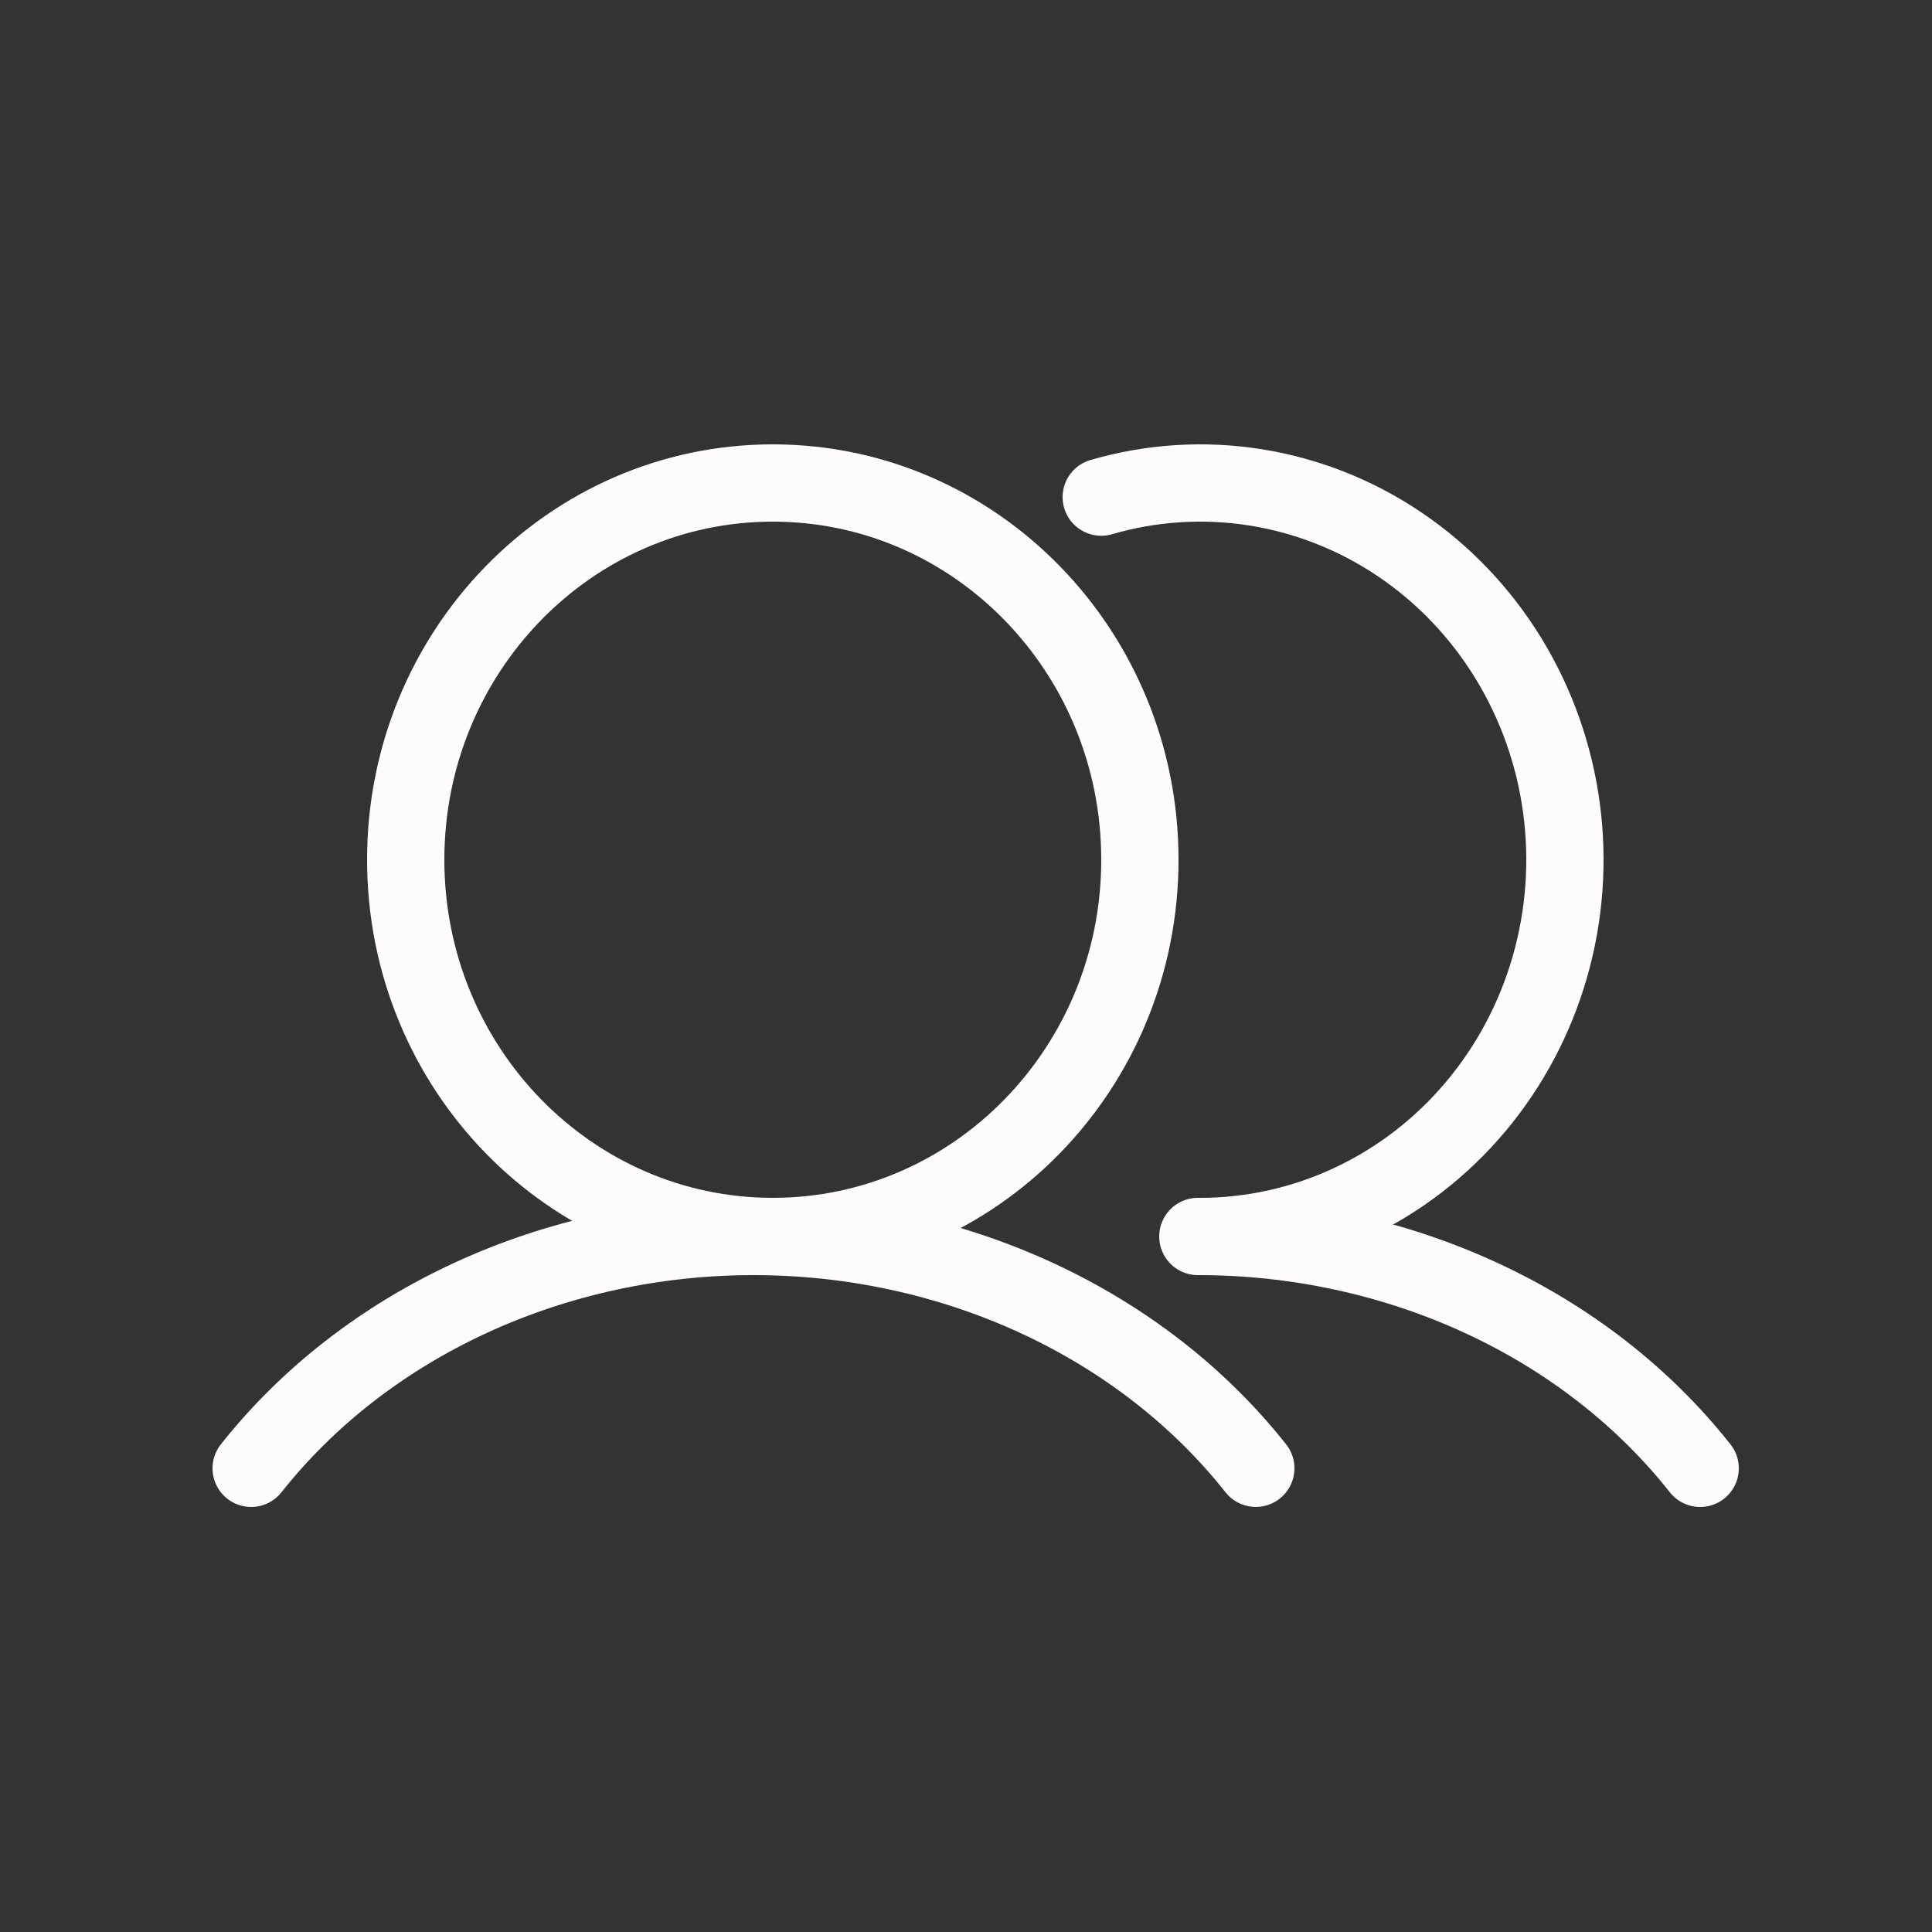 <svg width="100" height="100" viewBox="0 0 100 100" fill="none" xmlns="http://www.w3.org/2000/svg">
<rect x="0" y="0" width="100" height="100" fill="#333333" stroke="none"/>
<path d="M40 64C50.493 64 59 55.27 59 44.5C59 33.73 50.493 25 40 25C29.507 25 21 33.73 21 44.5C21 55.27 29.507 64 40 64Z" stroke="#FEFBFC" stroke-width="4" stroke-miterlimit="10"/>
<path d="M13 76C15.933 72.293 19.826 69.268 24.351 67.179C28.876 65.091 33.9 64 38.999 64C44.099 64 49.123 65.09 53.648 67.178C58.174 69.266 62.067 72.292 65 75.998" stroke="#FEFBFC" stroke-width="4" stroke-linecap="round" stroke-linejoin="round"/>
<path d="M57 25.731C59.596 24.975 62.32 24.803 64.986 25.226C67.652 25.649 70.2 26.657 72.457 28.183C74.715 29.708 76.629 31.715 78.072 34.069C79.515 36.424 80.453 39.07 80.822 41.83C81.192 44.59 80.984 47.399 80.214 50.069C79.443 52.739 78.128 55.208 76.356 57.309C74.584 59.41 72.397 61.094 69.941 62.248C67.486 63.402 64.82 64 62.122 64" stroke="#FEFBFC" stroke-width="4" stroke-linecap="round" stroke-linejoin="round"/>
<path d="M62 64C67.1 63.997 72.125 65.086 76.651 67.174C81.177 69.263 85.07 72.291 88 76" stroke="#FEFBFC" stroke-width="4" stroke-linecap="round" stroke-linejoin="round"/>
</svg>
